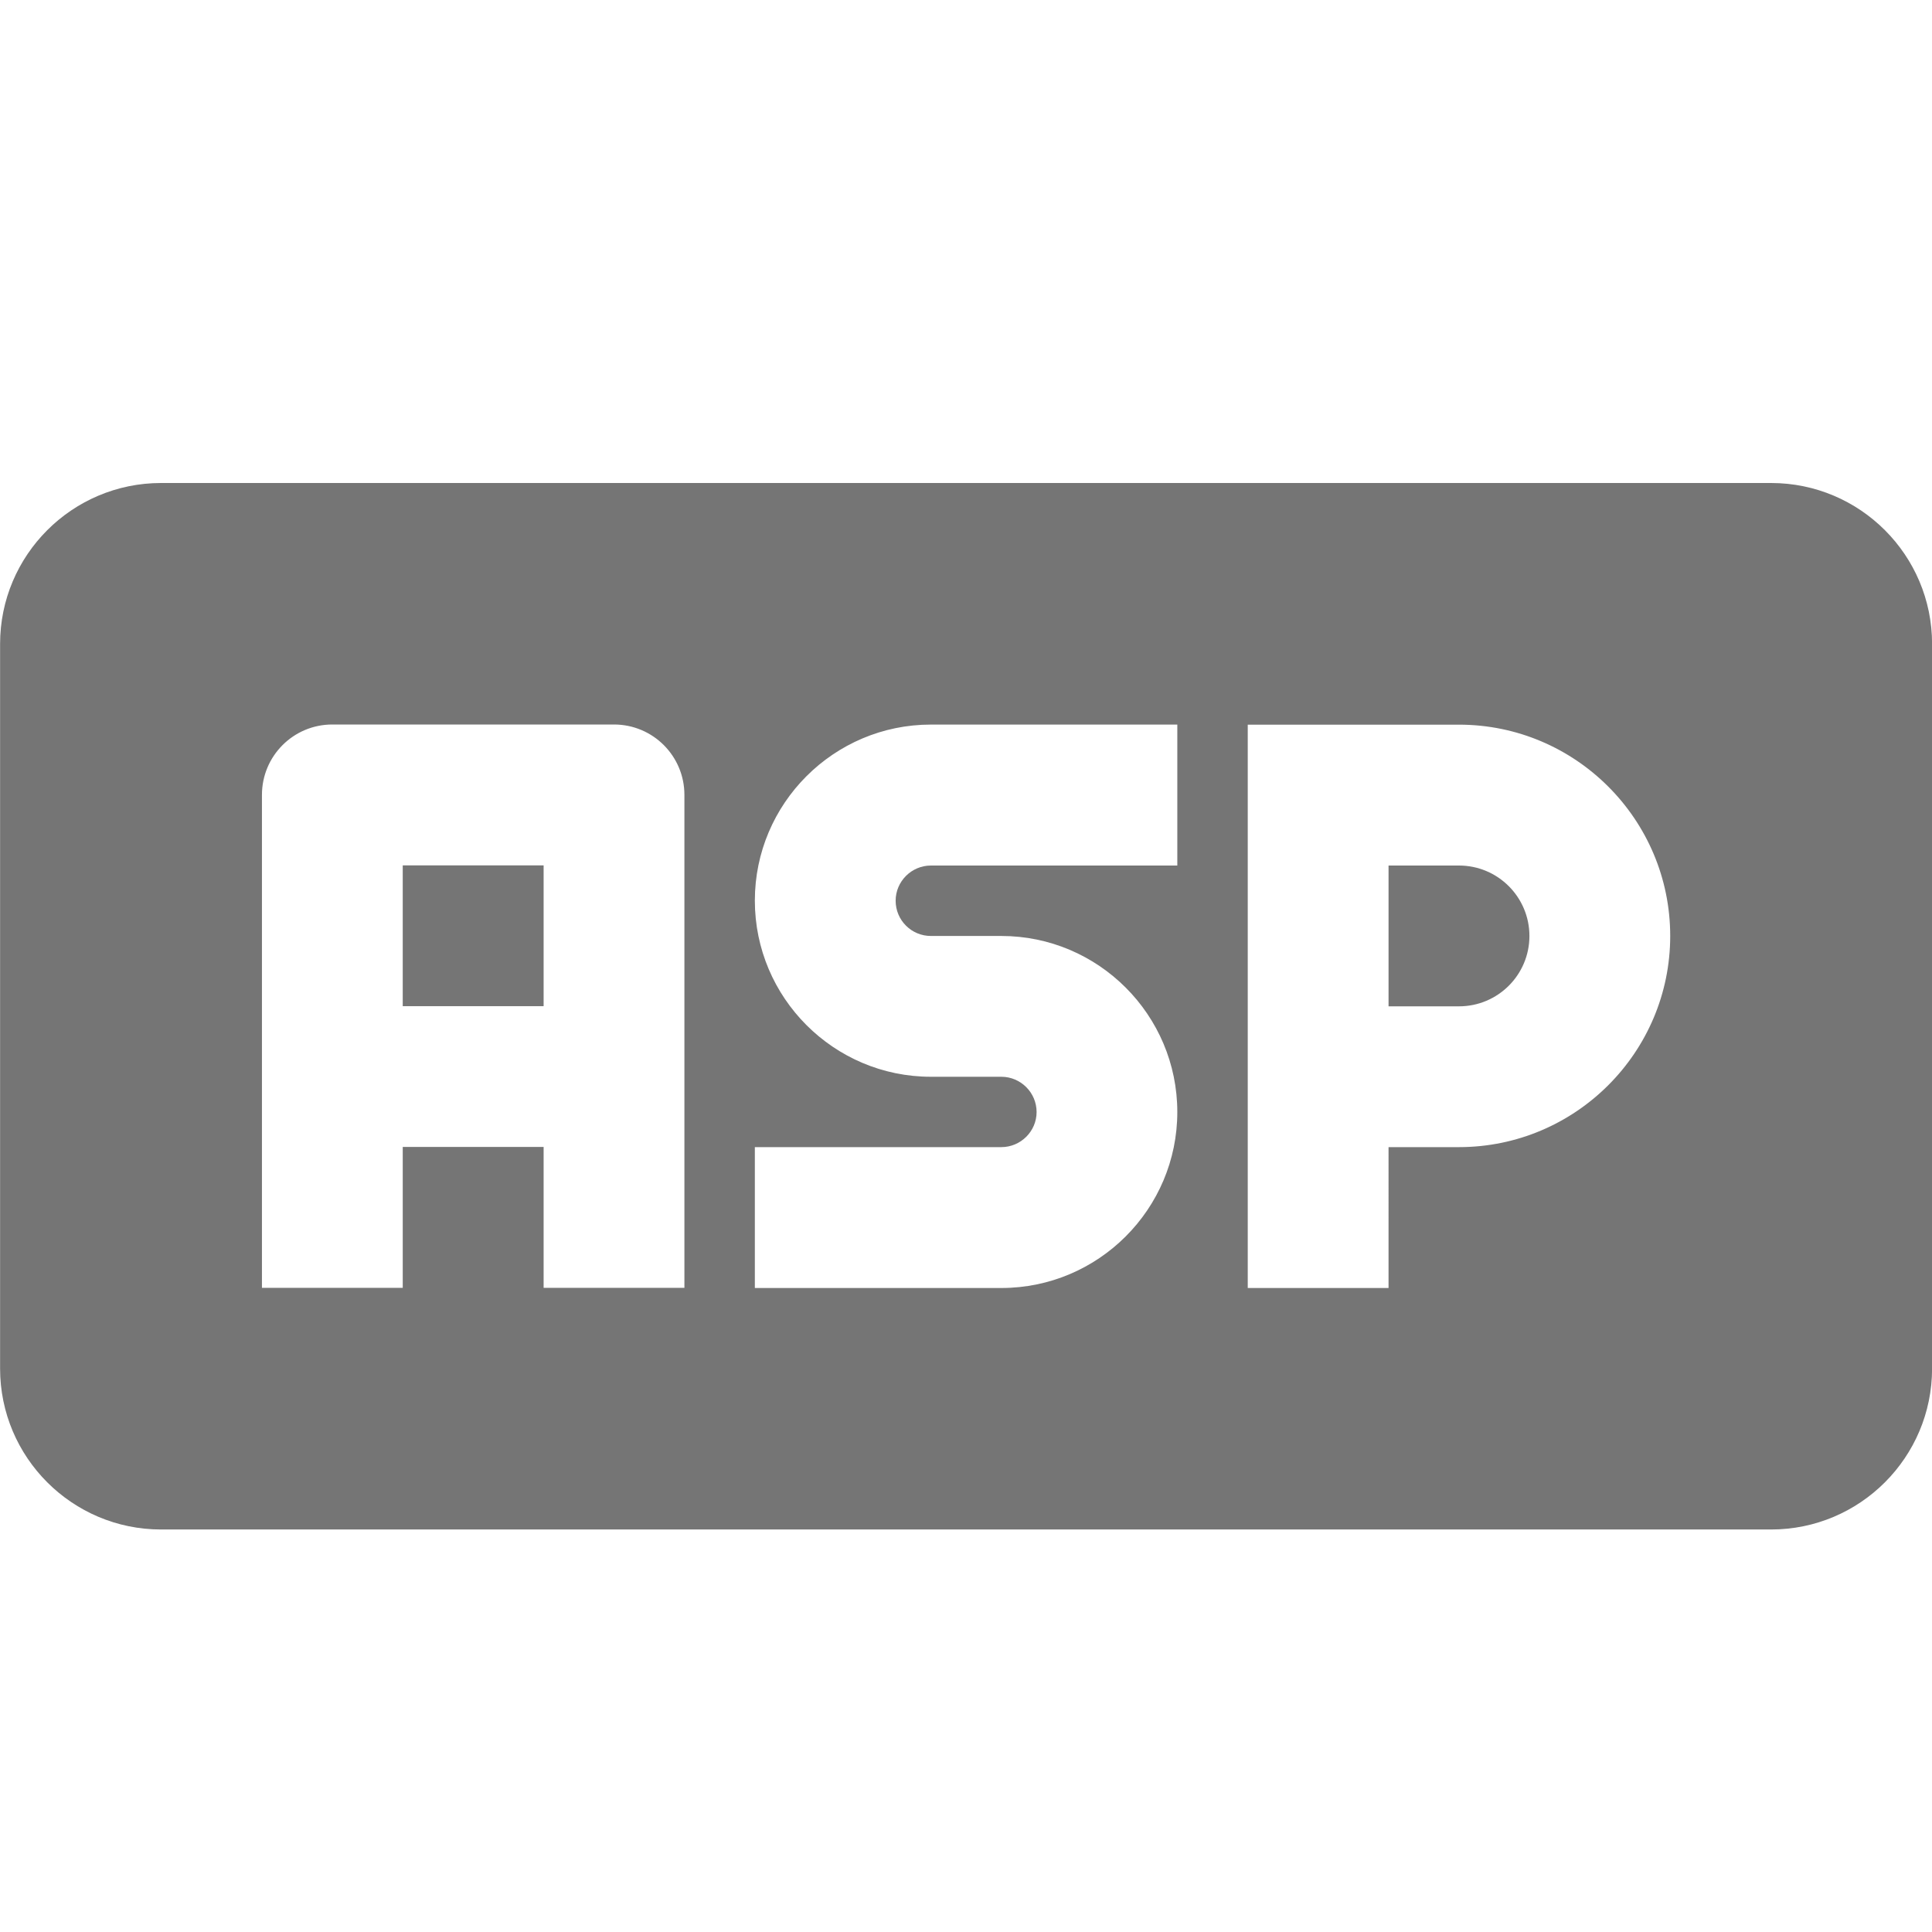 <?xml version="1.0" encoding="utf-8"?>
<!-- Generator: Adobe Illustrator 17.1.0, SVG Export Plug-In . SVG Version: 6.00 Build 0)  -->
<!DOCTYPE svg PUBLIC "-//W3C//DTD SVG 1.1//EN" "http://www.w3.org/Graphics/SVG/1.1/DTD/svg11.dtd">
<svg version="1.1" xmlns="http://www.w3.org/2000/svg" xmlns:xlink="http://www.w3.org/1999/xlink" x="0px" y="0px" width="24px"
	 height="24px" viewBox="0 0 24 24" enable-background="new 0 0 24 24" xml:space="preserve">
<g id="Frame_-_24px">
	<rect fill="none" width="24" height="24"/>
</g>
<g id="Filled_Icons">
	<g>
		<path fill="#757575" d="M18.124,10.752h-0.875v1.749h0.875c0.483,0,0.875-0.391,0.875-0.874
			C18.999,11.144,18.607,10.752,18.124,10.752z"/>
		<rect x="5.003" y="10.75" fill="#757575" width="1.75" height="1.749"/>
		<path fill="#757575" d="M22.001,6h-20c-1.104,0-2,0.896-2,2v9c0,1.104,0.896,2,2,2h20c1.104,0,2-0.896,2-2V8
			C24.001,6.896,23.105,6,22.001,6z M8.502,15.998H6.753v-1.75h-1.75v1.75H3.254V9.875C3.254,9.391,3.645,9,4.128,9h3.499
			c0.484,0,0.875,0.391,0.875,0.875V15.998z M14.625,10.752h-3.061c-0.24,0-0.438,0.196-0.438,0.437
			c0,0.243,0.197,0.438,0.438,0.438h0.875c1.205,0,2.186,0.981,2.186,2.187S13.644,16,12.439,16H9.377v-1.75h3.062
			c0.24,0,0.438-0.196,0.438-0.436c0-0.241-0.197-0.438-0.438-0.438h-0.875c-1.206,0-2.187-0.982-2.187-2.188
			s0.981-2.187,2.187-2.187h3.061V10.752z M18.124,14.25h-0.875V16H15.5V9.002h2.624c1.447,0,2.624,1.177,2.624,2.625
			C20.748,13.073,19.571,14.25,18.124,14.25z"/>
	</g>
</g>
</svg>
